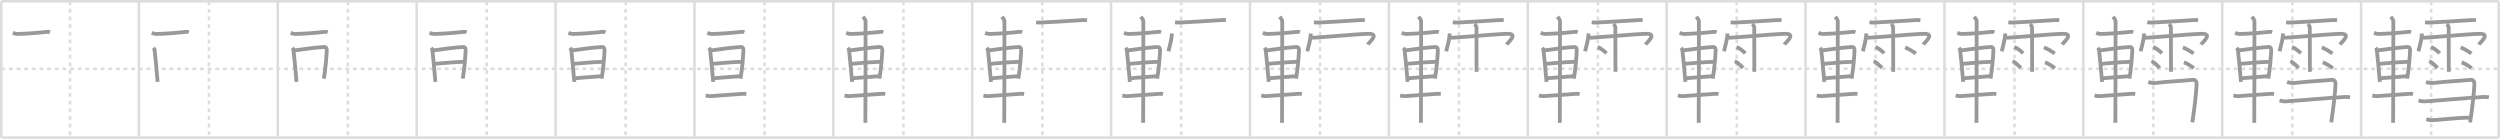 <svg width="1962px" height="109px" viewBox="0 0 1962 109" xmlns="http://www.w3.org/2000/svg" xmlns:xlink="http://www.w3.org/1999/xlink" xml:space="preserve" version="1.1" baseProfile="full">
<line x1="1" y1="1" x2="1961" y2="1" style="stroke:#ddd;stroke-width:2"></line>
<line x1="1" y1="1" x2="1" y2="108" style="stroke:#ddd;stroke-width:2"></line>
<line x1="1" y1="108" x2="1961" y2="108" style="stroke:#ddd;stroke-width:2"></line>
<line x1="1961" y1="1" x2="1961" y2="108" style="stroke:#ddd;stroke-width:2"></line>
<line x1="109" y1="1" x2="109" y2="108" style="stroke:#ddd;stroke-width:2"></line>
<line x1="218" y1="1" x2="218" y2="108" style="stroke:#ddd;stroke-width:2"></line>
<line x1="327" y1="1" x2="327" y2="108" style="stroke:#ddd;stroke-width:2"></line>
<line x1="436" y1="1" x2="436" y2="108" style="stroke:#ddd;stroke-width:2"></line>
<line x1="545" y1="1" x2="545" y2="108" style="stroke:#ddd;stroke-width:2"></line>
<line x1="654" y1="1" x2="654" y2="108" style="stroke:#ddd;stroke-width:2"></line>
<line x1="763" y1="1" x2="763" y2="108" style="stroke:#ddd;stroke-width:2"></line>
<line x1="872" y1="1" x2="872" y2="108" style="stroke:#ddd;stroke-width:2"></line>
<line x1="981" y1="1" x2="981" y2="108" style="stroke:#ddd;stroke-width:2"></line>
<line x1="1090" y1="1" x2="1090" y2="108" style="stroke:#ddd;stroke-width:2"></line>
<line x1="1199" y1="1" x2="1199" y2="108" style="stroke:#ddd;stroke-width:2"></line>
<line x1="1308" y1="1" x2="1308" y2="108" style="stroke:#ddd;stroke-width:2"></line>
<line x1="1417" y1="1" x2="1417" y2="108" style="stroke:#ddd;stroke-width:2"></line>
<line x1="1526" y1="1" x2="1526" y2="108" style="stroke:#ddd;stroke-width:2"></line>
<line x1="1635" y1="1" x2="1635" y2="108" style="stroke:#ddd;stroke-width:2"></line>
<line x1="1744" y1="1" x2="1744" y2="108" style="stroke:#ddd;stroke-width:2"></line>
<line x1="1853" y1="1" x2="1853" y2="108" style="stroke:#ddd;stroke-width:2"></line>
<line x1="1" y1="54" x2="1961" y2="54" style="stroke:#ddd;stroke-width:2;stroke-dasharray:3 3"></line>
<line x1="55" y1="1" x2="55" y2="108" style="stroke:#ddd;stroke-width:2;stroke-dasharray:3 3"></line>
<line x1="164" y1="1" x2="164" y2="108" style="stroke:#ddd;stroke-width:2;stroke-dasharray:3 3"></line>
<line x1="273" y1="1" x2="273" y2="108" style="stroke:#ddd;stroke-width:2;stroke-dasharray:3 3"></line>
<line x1="382" y1="1" x2="382" y2="108" style="stroke:#ddd;stroke-width:2;stroke-dasharray:3 3"></line>
<line x1="491" y1="1" x2="491" y2="108" style="stroke:#ddd;stroke-width:2;stroke-dasharray:3 3"></line>
<line x1="600" y1="1" x2="600" y2="108" style="stroke:#ddd;stroke-width:2;stroke-dasharray:3 3"></line>
<line x1="709" y1="1" x2="709" y2="108" style="stroke:#ddd;stroke-width:2;stroke-dasharray:3 3"></line>
<line x1="818" y1="1" x2="818" y2="108" style="stroke:#ddd;stroke-width:2;stroke-dasharray:3 3"></line>
<line x1="927" y1="1" x2="927" y2="108" style="stroke:#ddd;stroke-width:2;stroke-dasharray:3 3"></line>
<line x1="1036" y1="1" x2="1036" y2="108" style="stroke:#ddd;stroke-width:2;stroke-dasharray:3 3"></line>
<line x1="1145" y1="1" x2="1145" y2="108" style="stroke:#ddd;stroke-width:2;stroke-dasharray:3 3"></line>
<line x1="1254" y1="1" x2="1254" y2="108" style="stroke:#ddd;stroke-width:2;stroke-dasharray:3 3"></line>
<line x1="1363" y1="1" x2="1363" y2="108" style="stroke:#ddd;stroke-width:2;stroke-dasharray:3 3"></line>
<line x1="1472" y1="1" x2="1472" y2="108" style="stroke:#ddd;stroke-width:2;stroke-dasharray:3 3"></line>
<line x1="1581" y1="1" x2="1581" y2="108" style="stroke:#ddd;stroke-width:2;stroke-dasharray:3 3"></line>
<line x1="1690" y1="1" x2="1690" y2="108" style="stroke:#ddd;stroke-width:2;stroke-dasharray:3 3"></line>
<line x1="1799" y1="1" x2="1799" y2="108" style="stroke:#ddd;stroke-width:2;stroke-dasharray:3 3"></line>
<line x1="1908" y1="1" x2="1908" y2="108" style="stroke:#ddd;stroke-width:2;stroke-dasharray:3 3"></line>
<path d="M10.08,25.8c1.17,0.45,2.72,0.88,3.34,0.86c7.09-0.17,15-0.73,23.63-1.68c1.01-0.11,1.62,0.17,2.13,0.35" style="fill:none;stroke:#999;stroke-width:3"></path>

<path d="M119.08,25.8c1.17,0.45,2.72,0.88,3.34,0.86c7.09-0.17,15-0.73,23.63-1.68c1.01-0.11,1.62,0.17,2.13,0.35" style="fill:none;stroke:#999;stroke-width:3"></path>
<path d="M120.31,37.58c0.41,0.51,0.94,0.9,1.01,1.57c0.56,4.87,1.6,15.88,2.39,25.1" style="fill:none;stroke:#999;stroke-width:3"></path>

<path d="M228.08,25.8c1.17,0.45,2.72,0.88,3.34,0.86c7.09-0.17,15-0.73,23.63-1.68c1.01-0.11,1.62,0.17,2.13,0.35" style="fill:none;stroke:#999;stroke-width:3"></path>
<path d="M229.31,37.58c0.41,0.51,0.94,0.9,1.01,1.57c0.56,4.87,1.6,15.88,2.39,25.1" style="fill:none;stroke:#999;stroke-width:3"></path>
<path d="M230.9,39.59c6.28-0.98,19.19-2.56,23.47-2.71c1.77-0.06,2.14,1.33,2.06,2.86c-0.26,5.25-0.84,13.35-2.25,21.96" style="fill:none;stroke:#999;stroke-width:3"></path>

<path d="M337.08,25.8c1.17,0.45,2.72,0.88,3.34,0.86c7.09-0.17,15-0.73,23.63-1.68c1.01-0.11,1.62,0.17,2.13,0.35" style="fill:none;stroke:#999;stroke-width:3"></path>
<path d="M338.31,37.58c0.41,0.51,0.94,0.9,1.01,1.57c0.56,4.87,1.6,15.88,2.39,25.1" style="fill:none;stroke:#999;stroke-width:3"></path>
<path d="M339.9,39.59c6.28-0.98,19.19-2.56,23.47-2.71c1.77-0.06,2.14,1.33,2.06,2.86c-0.26,5.25-0.84,13.35-2.25,21.96" style="fill:none;stroke:#999;stroke-width:3"></path>
<path d="M340.38,50.15c7.08-0.53,13.52-1.29,23.52-1.66" style="fill:none;stroke:#999;stroke-width:3"></path>

<path d="M446.08,25.8c1.17,0.45,2.72,0.88,3.34,0.86c7.09-0.17,15-0.73,23.63-1.68c1.01-0.11,1.62,0.17,2.13,0.35" style="fill:none;stroke:#999;stroke-width:3"></path>
<path d="M447.31,37.58c0.41,0.51,0.94,0.9,1.01,1.57c0.56,4.87,1.6,15.88,2.39,25.1" style="fill:none;stroke:#999;stroke-width:3"></path>
<path d="M448.9,39.59c6.28-0.98,19.19-2.56,23.47-2.71c1.77-0.06,2.14,1.33,2.06,2.86c-0.26,5.25-0.84,13.35-2.25,21.96" style="fill:none;stroke:#999;stroke-width:3"></path>
<path d="M449.38,50.15c7.08-0.53,13.52-1.29,23.52-1.66" style="fill:none;stroke:#999;stroke-width:3"></path>
<path d="M450.75,61.45c5.56-0.57,13.55-0.98,21.68-1.72" style="fill:none;stroke:#999;stroke-width:3"></path>

<path d="M555.08,25.8c1.17,0.45,2.72,0.88,3.34,0.86c7.09-0.17,15-0.73,23.63-1.68c1.01-0.11,1.62,0.17,2.13,0.35" style="fill:none;stroke:#999;stroke-width:3"></path>
<path d="M556.31,37.58c0.41,0.51,0.94,0.9,1.01,1.57c0.56,4.87,1.6,15.88,2.39,25.1" style="fill:none;stroke:#999;stroke-width:3"></path>
<path d="M557.9,39.59c6.28-0.98,19.19-2.56,23.47-2.71c1.77-0.06,2.14,1.33,2.06,2.86c-0.26,5.25-0.84,13.35-2.25,21.96" style="fill:none;stroke:#999;stroke-width:3"></path>
<path d="M558.38,50.15c7.08-0.53,13.52-1.29,23.52-1.66" style="fill:none;stroke:#999;stroke-width:3"></path>
<path d="M559.75,61.45c5.56-0.57,13.55-0.98,21.68-1.72" style="fill:none;stroke:#999;stroke-width:3"></path>
<path d="M553.78,74.98c1.47,0.27,2.79,0.54,3.61,0.49C564.5,75,577.75,74,582.88,73.62c1.35-0.1,2.17,0.1,2.84,0.21" style="fill:none;stroke:#999;stroke-width:3"></path>

<path d="M664.08,25.8c1.17,0.45,2.72,0.88,3.34,0.86c7.09-0.17,15-0.73,23.63-1.68c1.01-0.11,1.62,0.17,2.13,0.35" style="fill:none;stroke:#999;stroke-width:3"></path>
<path d="M665.31,37.58c0.41,0.51,0.94,0.9,1.01,1.57c0.56,4.87,1.6,15.88,2.39,25.1" style="fill:none;stroke:#999;stroke-width:3"></path>
<path d="M666.9,39.59c6.28-0.98,19.19-2.56,23.47-2.71c1.77-0.06,2.14,1.33,2.06,2.86c-0.26,5.25-0.84,13.35-2.25,21.96" style="fill:none;stroke:#999;stroke-width:3"></path>
<path d="M667.38,50.15c7.08-0.53,13.52-1.29,23.52-1.66" style="fill:none;stroke:#999;stroke-width:3"></path>
<path d="M668.75,61.45c5.56-0.57,13.55-0.98,21.68-1.72" style="fill:none;stroke:#999;stroke-width:3"></path>
<path d="M662.78,74.98c1.47,0.27,2.79,0.54,3.61,0.49C673.5,75,686.75,74,691.88,73.62c1.35-0.1,2.17,0.1,2.84,0.21" style="fill:none;stroke:#999;stroke-width:3"></path>
<path d="M677.3,13.13c0.45,0.57,1.89,2.26,1.98,3.4c0.09,1.14-0.06,72.75-0.15,79.85" style="fill:none;stroke:#999;stroke-width:3"></path>

<path d="M773.08,25.8c1.17,0.45,2.72,0.88,3.34,0.86c7.09-0.17,15-0.73,23.63-1.68c1.01-0.11,1.62,0.17,2.13,0.35" style="fill:none;stroke:#999;stroke-width:3"></path>
<path d="M774.31,37.58c0.41,0.51,0.94,0.9,1.01,1.57c0.56,4.87,1.6,15.88,2.39,25.1" style="fill:none;stroke:#999;stroke-width:3"></path>
<path d="M775.9,39.59c6.28-0.98,19.19-2.56,23.47-2.71c1.77-0.06,2.14,1.33,2.06,2.86c-0.26,5.25-0.84,13.35-2.25,21.96" style="fill:none;stroke:#999;stroke-width:3"></path>
<path d="M776.38,50.15c7.08-0.53,13.52-1.29,23.52-1.66" style="fill:none;stroke:#999;stroke-width:3"></path>
<path d="M777.75,61.45c5.56-0.57,13.55-0.98,21.68-1.72" style="fill:none;stroke:#999;stroke-width:3"></path>
<path d="M771.78,74.98c1.47,0.27,2.79,0.54,3.61,0.49C782.5,75,795.75,74,800.88,73.62c1.35-0.1,2.17,0.1,2.84,0.21" style="fill:none;stroke:#999;stroke-width:3"></path>
<path d="M786.3,13.13c0.45,0.57,1.89,2.26,1.98,3.4c0.09,1.14-0.06,72.75-0.15,79.85" style="fill:none;stroke:#999;stroke-width:3"></path>
<path d="M813.16,17.51c1.19,0.15,2.73,0.23,3.82,0.19c5.52-0.2,22.1-1.26,31.99-1.9c1.51-0.1,2.77-0.13,4.16,0.09" style="fill:none;stroke:#999;stroke-width:3"></path>

<path d="M882.08,25.8c1.17,0.45,2.72,0.88,3.34,0.86c7.09-0.17,15-0.73,23.63-1.68c1.01-0.11,1.62,0.17,2.13,0.35" style="fill:none;stroke:#999;stroke-width:3"></path>
<path d="M883.31,37.58c0.41,0.51,0.94,0.9,1.01,1.57c0.56,4.87,1.6,15.88,2.39,25.1" style="fill:none;stroke:#999;stroke-width:3"></path>
<path d="M884.9,39.59c6.28-0.98,19.19-2.56,23.47-2.71c1.77-0.06,2.14,1.33,2.06,2.86c-0.26,5.25-0.84,13.35-2.25,21.96" style="fill:none;stroke:#999;stroke-width:3"></path>
<path d="M885.38,50.15c7.08-0.53,13.52-1.29,23.52-1.66" style="fill:none;stroke:#999;stroke-width:3"></path>
<path d="M886.75,61.45c5.56-0.57,13.55-0.98,21.68-1.72" style="fill:none;stroke:#999;stroke-width:3"></path>
<path d="M880.78,74.98c1.47,0.27,2.79,0.54,3.61,0.49C891.5,75,904.75,74,909.88,73.62c1.35-0.1,2.17,0.1,2.84,0.21" style="fill:none;stroke:#999;stroke-width:3"></path>
<path d="M895.3,13.13c0.45,0.57,1.89,2.26,1.98,3.4c0.09,1.14-0.06,72.75-0.15,79.85" style="fill:none;stroke:#999;stroke-width:3"></path>
<path d="M922.16,17.51c1.19,0.15,2.73,0.23,3.82,0.19c5.52-0.2,22.1-1.26,31.99-1.9c1.51-0.1,2.77-0.13,4.16,0.09" style="fill:none;stroke:#999;stroke-width:3"></path>
<path d="M919.74,26.26c-0.17,4.51-1.65,9.46-2.75,14.01" style="fill:none;stroke:#999;stroke-width:3"></path>

<path d="M991.08,25.8c1.17,0.45,2.72,0.88,3.34,0.86c7.09-0.17,15-0.73,23.63-1.68c1.01-0.11,1.62,0.17,2.13,0.35" style="fill:none;stroke:#999;stroke-width:3"></path>
<path d="M992.31,37.58c0.41,0.51,0.94,0.9,1.01,1.57c0.56,4.87,1.6,15.88,2.39,25.1" style="fill:none;stroke:#999;stroke-width:3"></path>
<path d="M993.9,39.59c6.28-0.98,19.19-2.56,23.47-2.71c1.77-0.06,2.14,1.33,2.06,2.86c-0.26,5.25-0.84,13.35-2.25,21.96" style="fill:none;stroke:#999;stroke-width:3"></path>
<path d="M994.38,50.15c7.08-0.53,13.52-1.29,23.52-1.66" style="fill:none;stroke:#999;stroke-width:3"></path>
<path d="M995.75,61.45c5.56-0.57,13.55-0.98,21.68-1.72" style="fill:none;stroke:#999;stroke-width:3"></path>
<path d="M989.78,74.98c1.47,0.27,2.79,0.54,3.61,0.49C1000.5,75,1013.75,74,1018.88,73.62c1.35-0.1,2.17,0.1,2.84,0.21" style="fill:none;stroke:#999;stroke-width:3"></path>
<path d="M1004.3,13.13c0.45,0.57,1.89,2.26,1.98,3.4c0.09,1.14-0.06,72.75-0.15,79.85" style="fill:none;stroke:#999;stroke-width:3"></path>
<path d="M1031.16,17.51c1.19,0.15,2.73,0.23,3.82,0.19c5.52-0.2,22.1-1.26,31.99-1.9c1.51-0.1,2.77-0.13,4.16,0.09" style="fill:none;stroke:#999;stroke-width:3"></path>
<path d="M1028.74,26.26c-0.17,4.51-1.65,9.46-2.75,14.01" style="fill:none;stroke:#999;stroke-width:3"></path>
<path d="M1029.06,29.54c1.15,0.53,33.8-2.7,44.57-3.01c9.62-0.28,0.8,6.62-0.19,8.44" style="fill:none;stroke:#999;stroke-width:3"></path>

<path d="M1100.08,25.8c1.17,0.45,2.72,0.88,3.34,0.86c7.09-0.17,15-0.73,23.63-1.68c1.01-0.11,1.62,0.17,2.13,0.35" style="fill:none;stroke:#999;stroke-width:3"></path>
<path d="M1101.31,37.58c0.41,0.51,0.94,0.9,1.01,1.57c0.56,4.87,1.6,15.88,2.39,25.1" style="fill:none;stroke:#999;stroke-width:3"></path>
<path d="M1102.9,39.59c6.28-0.98,19.19-2.56,23.47-2.71c1.77-0.06,2.14,1.33,2.06,2.86c-0.26,5.25-0.84,13.35-2.25,21.96" style="fill:none;stroke:#999;stroke-width:3"></path>
<path d="M1103.38,50.15c7.08-0.53,13.52-1.29,23.52-1.66" style="fill:none;stroke:#999;stroke-width:3"></path>
<path d="M1104.75,61.45c5.56-0.57,13.55-0.98,21.68-1.72" style="fill:none;stroke:#999;stroke-width:3"></path>
<path d="M1098.78,74.98c1.47,0.27,2.79,0.54,3.61,0.49C1109.5,75,1122.75,74,1127.88,73.62c1.35-0.1,2.17,0.1,2.84,0.21" style="fill:none;stroke:#999;stroke-width:3"></path>
<path d="M1113.3,13.13c0.45,0.57,1.89,2.26,1.98,3.4c0.09,1.14-0.06,72.75-0.15,79.85" style="fill:none;stroke:#999;stroke-width:3"></path>
<path d="M1140.16,17.51c1.19,0.15,2.73,0.23,3.82,0.19c5.52-0.2,22.1-1.26,31.99-1.9c1.51-0.1,2.77-0.13,4.16,0.09" style="fill:none;stroke:#999;stroke-width:3"></path>
<path d="M1137.74,26.26c-0.17,4.51-1.65,9.46-2.75,14.01" style="fill:none;stroke:#999;stroke-width:3"></path>
<path d="M1138.06,29.54c1.15,0.53,33.8-2.7,44.57-3.01c9.62-0.28,0.8,6.62-0.19,8.44" style="fill:none;stroke:#999;stroke-width:3"></path>
<path d="M1157.14,18.92c0.89,0.68,1.59,1.91,1.59,2.45s0.07,33.46,0.07,34.96" style="fill:none;stroke:#999;stroke-width:3"></path>

<path d="M1209.08,25.8c1.17,0.45,2.72,0.88,3.34,0.86c7.09-0.17,15-0.73,23.63-1.68c1.01-0.11,1.62,0.17,2.13,0.35" style="fill:none;stroke:#999;stroke-width:3"></path>
<path d="M1210.31,37.58c0.41,0.51,0.94,0.9,1.01,1.57c0.56,4.87,1.6,15.88,2.39,25.1" style="fill:none;stroke:#999;stroke-width:3"></path>
<path d="M1211.9,39.59c6.28-0.98,19.19-2.56,23.47-2.71c1.77-0.06,2.14,1.33,2.06,2.86c-0.26,5.25-0.84,13.35-2.25,21.96" style="fill:none;stroke:#999;stroke-width:3"></path>
<path d="M1212.38,50.15c7.08-0.53,13.52-1.29,23.52-1.66" style="fill:none;stroke:#999;stroke-width:3"></path>
<path d="M1213.75,61.45c5.56-0.57,13.55-0.98,21.68-1.72" style="fill:none;stroke:#999;stroke-width:3"></path>
<path d="M1207.78,74.98c1.47,0.27,2.79,0.54,3.61,0.49C1218.5,75,1231.75,74,1236.88,73.62c1.35-0.1,2.17,0.1,2.84,0.21" style="fill:none;stroke:#999;stroke-width:3"></path>
<path d="M1222.3,13.13c0.45,0.57,1.89,2.26,1.98,3.4c0.09,1.14-0.06,72.75-0.15,79.85" style="fill:none;stroke:#999;stroke-width:3"></path>
<path d="M1249.16,17.51c1.19,0.15,2.73,0.23,3.82,0.19c5.52-0.2,22.1-1.26,31.99-1.9c1.51-0.1,2.77-0.13,4.16,0.09" style="fill:none;stroke:#999;stroke-width:3"></path>
<path d="M1246.74,26.26c-0.17,4.51-1.65,9.46-2.75,14.01" style="fill:none;stroke:#999;stroke-width:3"></path>
<path d="M1247.06,29.54c1.15,0.53,33.8-2.7,44.57-3.01c9.62-0.28,0.8,6.62-0.19,8.44" style="fill:none;stroke:#999;stroke-width:3"></path>
<path d="M1266.14,18.92c0.89,0.68,1.59,1.91,1.59,2.45s0.07,33.46,0.07,34.96" style="fill:none;stroke:#999;stroke-width:3"></path>
<path d="M1253.84,36.9c2.36,0.87,5.57,3.48,6.86,4.92" style="fill:none;stroke:#999;stroke-width:3"></path>

<path d="M1318.08,25.8c1.17,0.45,2.72,0.88,3.34,0.86c7.09-0.17,15-0.73,23.63-1.68c1.01-0.11,1.62,0.17,2.13,0.35" style="fill:none;stroke:#999;stroke-width:3"></path>
<path d="M1319.31,37.58c0.41,0.51,0.94,0.9,1.01,1.57c0.56,4.87,1.6,15.88,2.39,25.1" style="fill:none;stroke:#999;stroke-width:3"></path>
<path d="M1320.9,39.59c6.28-0.98,19.19-2.56,23.47-2.71c1.77-0.06,2.14,1.33,2.06,2.86c-0.26,5.25-0.84,13.35-2.25,21.96" style="fill:none;stroke:#999;stroke-width:3"></path>
<path d="M1321.38,50.15c7.08-0.53,13.52-1.29,23.52-1.66" style="fill:none;stroke:#999;stroke-width:3"></path>
<path d="M1322.75,61.45c5.56-0.57,13.55-0.98,21.68-1.72" style="fill:none;stroke:#999;stroke-width:3"></path>
<path d="M1316.78,74.98c1.47,0.27,2.79,0.54,3.61,0.49C1327.5,75,1340.75,74,1345.88,73.62c1.35-0.1,2.17,0.1,2.84,0.21" style="fill:none;stroke:#999;stroke-width:3"></path>
<path d="M1331.3,13.13c0.45,0.57,1.89,2.26,1.98,3.4c0.09,1.14-0.06,72.75-0.15,79.85" style="fill:none;stroke:#999;stroke-width:3"></path>
<path d="M1358.16,17.51c1.19,0.15,2.73,0.23,3.82,0.19c5.52-0.2,22.1-1.26,31.99-1.9c1.51-0.1,2.77-0.13,4.16,0.09" style="fill:none;stroke:#999;stroke-width:3"></path>
<path d="M1355.74,26.26c-0.17,4.51-1.65,9.46-2.75,14.01" style="fill:none;stroke:#999;stroke-width:3"></path>
<path d="M1356.06,29.54c1.15,0.53,33.8-2.7,44.57-3.01c9.62-0.28,0.8,6.62-0.19,8.44" style="fill:none;stroke:#999;stroke-width:3"></path>
<path d="M1375.14,18.92c0.89,0.68,1.59,1.91,1.59,2.45s0.07,33.46,0.07,34.96" style="fill:none;stroke:#999;stroke-width:3"></path>
<path d="M1362.84,36.9c2.36,0.87,5.57,3.48,6.86,4.92" style="fill:none;stroke:#999;stroke-width:3"></path>
<path d="M1361.44,47.98c2.09,0.85,5.32,3.96,6.46,5.38" style="fill:none;stroke:#999;stroke-width:3"></path>

<path d="M1427.08,25.8c1.17,0.45,2.72,0.88,3.34,0.86c7.09-0.17,15-0.73,23.63-1.68c1.01-0.11,1.62,0.17,2.13,0.35" style="fill:none;stroke:#999;stroke-width:3"></path>
<path d="M1428.31,37.58c0.41,0.51,0.94,0.9,1.01,1.57c0.56,4.87,1.6,15.88,2.39,25.1" style="fill:none;stroke:#999;stroke-width:3"></path>
<path d="M1429.9,39.59c6.28-0.98,19.19-2.56,23.47-2.71c1.77-0.06,2.14,1.33,2.06,2.86c-0.26,5.25-0.84,13.35-2.25,21.96" style="fill:none;stroke:#999;stroke-width:3"></path>
<path d="M1430.38,50.15c7.08-0.53,13.52-1.29,23.52-1.66" style="fill:none;stroke:#999;stroke-width:3"></path>
<path d="M1431.75,61.45c5.56-0.57,13.55-0.98,21.68-1.72" style="fill:none;stroke:#999;stroke-width:3"></path>
<path d="M1425.78,74.98c1.47,0.27,2.79,0.54,3.61,0.49C1436.5,75,1449.75,74,1454.88,73.62c1.35-0.1,2.17,0.1,2.84,0.21" style="fill:none;stroke:#999;stroke-width:3"></path>
<path d="M1440.3,13.13c0.45,0.57,1.89,2.26,1.98,3.4c0.09,1.14-0.06,72.75-0.15,79.85" style="fill:none;stroke:#999;stroke-width:3"></path>
<path d="M1467.16,17.51c1.19,0.15,2.73,0.23,3.82,0.19c5.52-0.2,22.1-1.26,31.99-1.9c1.51-0.1,2.77-0.13,4.16,0.09" style="fill:none;stroke:#999;stroke-width:3"></path>
<path d="M1464.74,26.26c-0.17,4.51-1.65,9.46-2.75,14.01" style="fill:none;stroke:#999;stroke-width:3"></path>
<path d="M1465.06,29.54c1.15,0.53,33.8-2.7,44.57-3.01c9.62-0.28,0.8,6.62-0.19,8.44" style="fill:none;stroke:#999;stroke-width:3"></path>
<path d="M1484.14,18.92c0.89,0.68,1.59,1.91,1.59,2.45s0.07,33.46,0.07,34.96" style="fill:none;stroke:#999;stroke-width:3"></path>
<path d="M1471.84,36.9c2.36,0.87,5.57,3.48,6.86,4.92" style="fill:none;stroke:#999;stroke-width:3"></path>
<path d="M1470.44,47.98c2.09,0.85,5.32,3.96,6.46,5.38" style="fill:none;stroke:#999;stroke-width:3"></path>
<path d="M1495.11,37.23c3.32,1.25,7.08,3.76,8.4,4.8" style="fill:none;stroke:#999;stroke-width:3"></path>

<path d="M1536.08,25.8c1.17,0.45,2.72,0.88,3.34,0.86c7.09-0.17,15-0.73,23.63-1.68c1.01-0.11,1.62,0.17,2.13,0.35" style="fill:none;stroke:#999;stroke-width:3"></path>
<path d="M1537.31,37.58c0.41,0.51,0.94,0.9,1.01,1.57c0.56,4.87,1.6,15.88,2.39,25.1" style="fill:none;stroke:#999;stroke-width:3"></path>
<path d="M1538.9,39.59c6.28-0.98,19.19-2.56,23.47-2.71c1.77-0.06,2.14,1.33,2.06,2.86c-0.26,5.25-0.84,13.35-2.25,21.96" style="fill:none;stroke:#999;stroke-width:3"></path>
<path d="M1539.38,50.15c7.08-0.53,13.52-1.29,23.52-1.66" style="fill:none;stroke:#999;stroke-width:3"></path>
<path d="M1540.75,61.45c5.56-0.57,13.55-0.98,21.68-1.72" style="fill:none;stroke:#999;stroke-width:3"></path>
<path d="M1534.78,74.98c1.47,0.27,2.79,0.54,3.61,0.49C1545.5,75,1558.75,74,1563.88,73.62c1.35-0.1,2.17,0.1,2.84,0.21" style="fill:none;stroke:#999;stroke-width:3"></path>
<path d="M1549.3,13.13c0.45,0.57,1.89,2.26,1.98,3.4c0.09,1.14-0.06,72.75-0.15,79.85" style="fill:none;stroke:#999;stroke-width:3"></path>
<path d="M1576.16,17.51c1.19,0.15,2.73,0.23,3.82,0.19c5.52-0.2,22.1-1.26,31.99-1.9c1.51-0.1,2.77-0.13,4.16,0.09" style="fill:none;stroke:#999;stroke-width:3"></path>
<path d="M1573.74,26.26c-0.17,4.51-1.65,9.46-2.75,14.01" style="fill:none;stroke:#999;stroke-width:3"></path>
<path d="M1574.06,29.54c1.15,0.53,33.8-2.7,44.57-3.01c9.62-0.28,0.8,6.62-0.19,8.44" style="fill:none;stroke:#999;stroke-width:3"></path>
<path d="M1593.14,18.92c0.89,0.68,1.59,1.91,1.59,2.45s0.07,33.46,0.07,34.96" style="fill:none;stroke:#999;stroke-width:3"></path>
<path d="M1580.84,36.9c2.36,0.87,5.57,3.48,6.86,4.92" style="fill:none;stroke:#999;stroke-width:3"></path>
<path d="M1579.44,47.98c2.09,0.85,5.32,3.96,6.46,5.38" style="fill:none;stroke:#999;stroke-width:3"></path>
<path d="M1604.11,37.23c3.32,1.25,7.08,3.76,8.4,4.8" style="fill:none;stroke:#999;stroke-width:3"></path>
<path d="M1604.88,48.96c2.67,0.81,6.32,3.25,7.77,4.6" style="fill:none;stroke:#999;stroke-width:3"></path>

<path d="M1645.08,25.8c1.17,0.45,2.72,0.88,3.34,0.86c7.09-0.17,15-0.73,23.63-1.68c1.01-0.11,1.62,0.17,2.13,0.35" style="fill:none;stroke:#999;stroke-width:3"></path>
<path d="M1646.31,37.58c0.41,0.51,0.94,0.9,1.01,1.57c0.56,4.87,1.6,15.88,2.39,25.1" style="fill:none;stroke:#999;stroke-width:3"></path>
<path d="M1647.9,39.59c6.28-0.98,19.19-2.56,23.47-2.71c1.77-0.06,2.14,1.33,2.06,2.86c-0.26,5.25-0.84,13.35-2.25,21.96" style="fill:none;stroke:#999;stroke-width:3"></path>
<path d="M1648.38,50.15c7.08-0.53,13.52-1.29,23.52-1.66" style="fill:none;stroke:#999;stroke-width:3"></path>
<path d="M1649.75,61.45c5.56-0.57,13.55-0.98,21.68-1.72" style="fill:none;stroke:#999;stroke-width:3"></path>
<path d="M1643.78,74.98c1.47,0.27,2.79,0.54,3.61,0.49C1654.5,75,1667.75,74,1672.88,73.62c1.35-0.1,2.17,0.1,2.84,0.21" style="fill:none;stroke:#999;stroke-width:3"></path>
<path d="M1658.3,13.13c0.45,0.57,1.89,2.26,1.98,3.4c0.09,1.14-0.06,72.75-0.15,79.85" style="fill:none;stroke:#999;stroke-width:3"></path>
<path d="M1685.16,17.51c1.19,0.15,2.73,0.23,3.82,0.19c5.52-0.2,22.1-1.26,31.99-1.9c1.51-0.1,2.77-0.13,4.16,0.09" style="fill:none;stroke:#999;stroke-width:3"></path>
<path d="M1682.74,26.26c-0.17,4.51-1.65,9.46-2.75,14.01" style="fill:none;stroke:#999;stroke-width:3"></path>
<path d="M1683.06,29.54c1.15,0.53,33.8-2.7,44.57-3.01c9.62-0.28,0.8,6.62-0.19,8.44" style="fill:none;stroke:#999;stroke-width:3"></path>
<path d="M1702.14,18.92c0.89,0.68,1.59,1.91,1.59,2.45s0.07,33.46,0.07,34.96" style="fill:none;stroke:#999;stroke-width:3"></path>
<path d="M1689.84,36.9c2.36,0.87,5.57,3.48,6.86,4.92" style="fill:none;stroke:#999;stroke-width:3"></path>
<path d="M1688.44,47.98c2.09,0.85,5.32,3.96,6.46,5.38" style="fill:none;stroke:#999;stroke-width:3"></path>
<path d="M1713.11,37.23c3.32,1.25,7.08,3.76,8.4,4.8" style="fill:none;stroke:#999;stroke-width:3"></path>
<path d="M1713.88,48.96c2.67,0.81,6.32,3.25,7.77,4.6" style="fill:none;stroke:#999;stroke-width:3"></path>
<path d="M1685.91,64.43c2.09,0.57,4.15,0.88,5.8,0.69c10.04-1.19,20.54-1.62,29.12-2.45c2.32-0.23,3.17,1.58,3.08,3.45c-0.37,7.81-1.66,18.63-3.37,29.93" style="fill:none;stroke:#999;stroke-width:3"></path>

<path d="M1754.08,25.8c1.17,0.45,2.72,0.88,3.34,0.86c7.09-0.17,15-0.73,23.63-1.68c1.01-0.11,1.62,0.17,2.13,0.35" style="fill:none;stroke:#999;stroke-width:3"></path>
<path d="M1755.31,37.58c0.41,0.51,0.94,0.9,1.01,1.57c0.56,4.87,1.6,15.88,2.39,25.1" style="fill:none;stroke:#999;stroke-width:3"></path>
<path d="M1756.9,39.59c6.28-0.98,19.19-2.56,23.47-2.71c1.77-0.06,2.14,1.33,2.06,2.86c-0.26,5.25-0.84,13.35-2.25,21.96" style="fill:none;stroke:#999;stroke-width:3"></path>
<path d="M1757.38,50.15c7.08-0.53,13.52-1.29,23.52-1.66" style="fill:none;stroke:#999;stroke-width:3"></path>
<path d="M1758.75,61.45c5.56-0.57,13.55-0.98,21.68-1.72" style="fill:none;stroke:#999;stroke-width:3"></path>
<path d="M1752.78,74.98c1.47,0.27,2.79,0.54,3.61,0.49C1763.5,75,1776.75,74,1781.88,73.62c1.35-0.1,2.17,0.1,2.84,0.21" style="fill:none;stroke:#999;stroke-width:3"></path>
<path d="M1767.3,13.13c0.45,0.57,1.89,2.26,1.98,3.4c0.09,1.14-0.06,72.75-0.15,79.85" style="fill:none;stroke:#999;stroke-width:3"></path>
<path d="M1794.16,17.51c1.19,0.15,2.73,0.23,3.82,0.19c5.52-0.2,22.1-1.26,31.99-1.9c1.51-0.1,2.77-0.13,4.16,0.09" style="fill:none;stroke:#999;stroke-width:3"></path>
<path d="M1791.74,26.26c-0.17,4.51-1.65,9.46-2.75,14.01" style="fill:none;stroke:#999;stroke-width:3"></path>
<path d="M1792.06,29.54c1.15,0.53,33.8-2.7,44.57-3.01c9.62-0.28,0.8,6.62-0.19,8.44" style="fill:none;stroke:#999;stroke-width:3"></path>
<path d="M1811.14,18.92c0.89,0.68,1.59,1.91,1.59,2.45s0.07,33.46,0.07,34.96" style="fill:none;stroke:#999;stroke-width:3"></path>
<path d="M1798.84,36.9c2.36,0.87,5.57,3.48,6.86,4.92" style="fill:none;stroke:#999;stroke-width:3"></path>
<path d="M1797.44,47.98c2.09,0.85,5.32,3.96,6.46,5.38" style="fill:none;stroke:#999;stroke-width:3"></path>
<path d="M1822.11,37.23c3.32,1.25,7.08,3.76,8.4,4.8" style="fill:none;stroke:#999;stroke-width:3"></path>
<path d="M1822.88,48.96c2.67,0.81,6.32,3.25,7.77,4.6" style="fill:none;stroke:#999;stroke-width:3"></path>
<path d="M1794.91,64.43c2.09,0.57,4.15,0.88,5.8,0.69c10.04-1.19,20.54-1.62,29.12-2.45c2.32-0.23,3.17,1.58,3.08,3.45c-0.37,7.81-1.66,18.63-3.37,29.93" style="fill:none;stroke:#999;stroke-width:3"></path>
<path d="M1788.98,78.89c1.18,0.23,3.3,0.78,4.7,0.69c13.07-0.83,34.07-2.83,46.15-3.46c1.88-0.1,3.06,0,4.47,0.23" style="fill:none;stroke:#999;stroke-width:3"></path>

<path d="M1863.08,25.8c1.17,0.45,2.72,0.88,3.34,0.86c7.09-0.17,15-0.73,23.63-1.68c1.01-0.11,1.62,0.17,2.13,0.35" style="fill:none;stroke:#999;stroke-width:3"></path>
<path d="M1864.31,37.58c0.41,0.51,0.94,0.9,1.01,1.57c0.56,4.87,1.6,15.88,2.39,25.1" style="fill:none;stroke:#999;stroke-width:3"></path>
<path d="M1865.9,39.59c6.28-0.98,19.19-2.56,23.47-2.71c1.77-0.06,2.14,1.33,2.06,2.86c-0.26,5.25-0.84,13.35-2.25,21.96" style="fill:none;stroke:#999;stroke-width:3"></path>
<path d="M1866.38,50.15c7.08-0.53,13.52-1.29,23.52-1.66" style="fill:none;stroke:#999;stroke-width:3"></path>
<path d="M1867.75,61.45c5.56-0.57,13.55-0.98,21.68-1.72" style="fill:none;stroke:#999;stroke-width:3"></path>
<path d="M1861.78,74.98c1.47,0.27,2.79,0.54,3.61,0.49C1872.5,75,1885.75,74,1890.88,73.62c1.35-0.1,2.17,0.1,2.84,0.21" style="fill:none;stroke:#999;stroke-width:3"></path>
<path d="M1876.3,13.13c0.45,0.57,1.89,2.26,1.98,3.4c0.09,1.14-0.06,72.75-0.15,79.85" style="fill:none;stroke:#999;stroke-width:3"></path>
<path d="M1903.16,17.51c1.19,0.15,2.73,0.23,3.82,0.19c5.52-0.2,22.1-1.26,31.99-1.9c1.51-0.1,2.77-0.13,4.16,0.09" style="fill:none;stroke:#999;stroke-width:3"></path>
<path d="M1900.74,26.26c-0.17,4.51-1.65,9.46-2.75,14.01" style="fill:none;stroke:#999;stroke-width:3"></path>
<path d="M1901.06,29.54c1.15,0.53,33.8-2.7,44.57-3.01c9.62-0.28,0.8,6.62-0.19,8.44" style="fill:none;stroke:#999;stroke-width:3"></path>
<path d="M1920.14,18.92c0.89,0.68,1.59,1.91,1.59,2.45s0.07,33.46,0.07,34.96" style="fill:none;stroke:#999;stroke-width:3"></path>
<path d="M1907.84,36.9c2.36,0.87,5.57,3.48,6.86,4.92" style="fill:none;stroke:#999;stroke-width:3"></path>
<path d="M1906.44,47.98c2.09,0.85,5.32,3.96,6.46,5.38" style="fill:none;stroke:#999;stroke-width:3"></path>
<path d="M1931.11,37.23c3.32,1.25,7.08,3.76,8.4,4.8" style="fill:none;stroke:#999;stroke-width:3"></path>
<path d="M1931.88,48.96c2.67,0.81,6.32,3.25,7.77,4.6" style="fill:none;stroke:#999;stroke-width:3"></path>
<path d="M1903.91,64.43c2.09,0.57,4.15,0.88,5.8,0.69c10.04-1.19,20.54-1.62,29.12-2.45c2.32-0.23,3.17,1.58,3.08,3.45c-0.37,7.81-1.66,18.63-3.37,29.93" style="fill:none;stroke:#999;stroke-width:3"></path>
<path d="M1897.98,78.89c1.18,0.23,3.3,0.78,4.7,0.69c13.07-0.83,34.07-2.83,46.15-3.46c1.88-0.1,3.06,0,4.47,0.23" style="fill:none;stroke:#999;stroke-width:3"></path>
<path d="M1904.16,93.53c1.59,0.47,3.37,0.87,4.37,0.82c9.28-0.53,18.77-1.78,27.21-1.99c1.35-0.03,2.19,0,3.21,0.11" style="fill:none;stroke:#999;stroke-width:3"></path>

</svg>